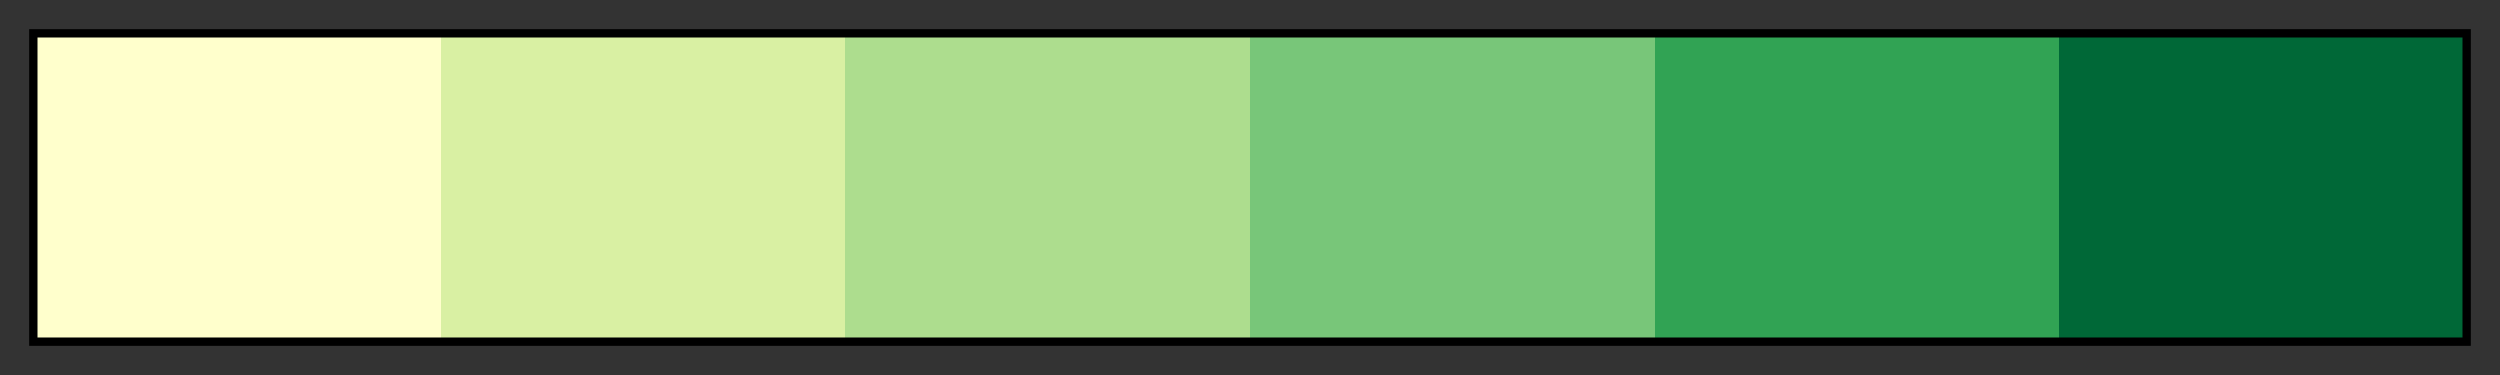 <svg xmlns="http://www.w3.org/2000/svg" width="300" height="45" version="1.1" viewBox="0 0 300 45"><rect x="0" y="0" width="300" height="45" fill="#333333" stroke="none"/><g><defs><linearGradient id="YlGn_06" x1="0%" x2="100%" y1="0%" y2="0%" gradientUnits="objectBoundingBox" spreadMethod="pad"><stop offset="0%" stop-color="#FFC" stop-opacity="1"/><stop offset="16.67%" stop-color="#FFC" stop-opacity="1"/><stop offset="16.67%" stop-color="#D9F0A3" stop-opacity="1"/><stop offset="33.33%" stop-color="#D9F0A3" stop-opacity="1"/><stop offset="33.33%" stop-color="#ADDD8E" stop-opacity="1"/><stop offset="50%" stop-color="#ADDD8E" stop-opacity="1"/><stop offset="50%" stop-color="#78C679" stop-opacity="1"/><stop offset="66.67%" stop-color="#78C679" stop-opacity="1"/><stop offset="66.67%" stop-color="#31A354" stop-opacity="1"/><stop offset="83.33%" stop-color="#31A354" stop-opacity="1"/><stop offset="83.33%" stop-color="#006837" stop-opacity="1"/><stop offset="100%" stop-color="#006837" stop-opacity="1"/></linearGradient></defs><rect width="292" height="37" x="4" y="4" fill="url(#YlGn_06)" stroke="#000" stroke-width="1"/></g></svg>